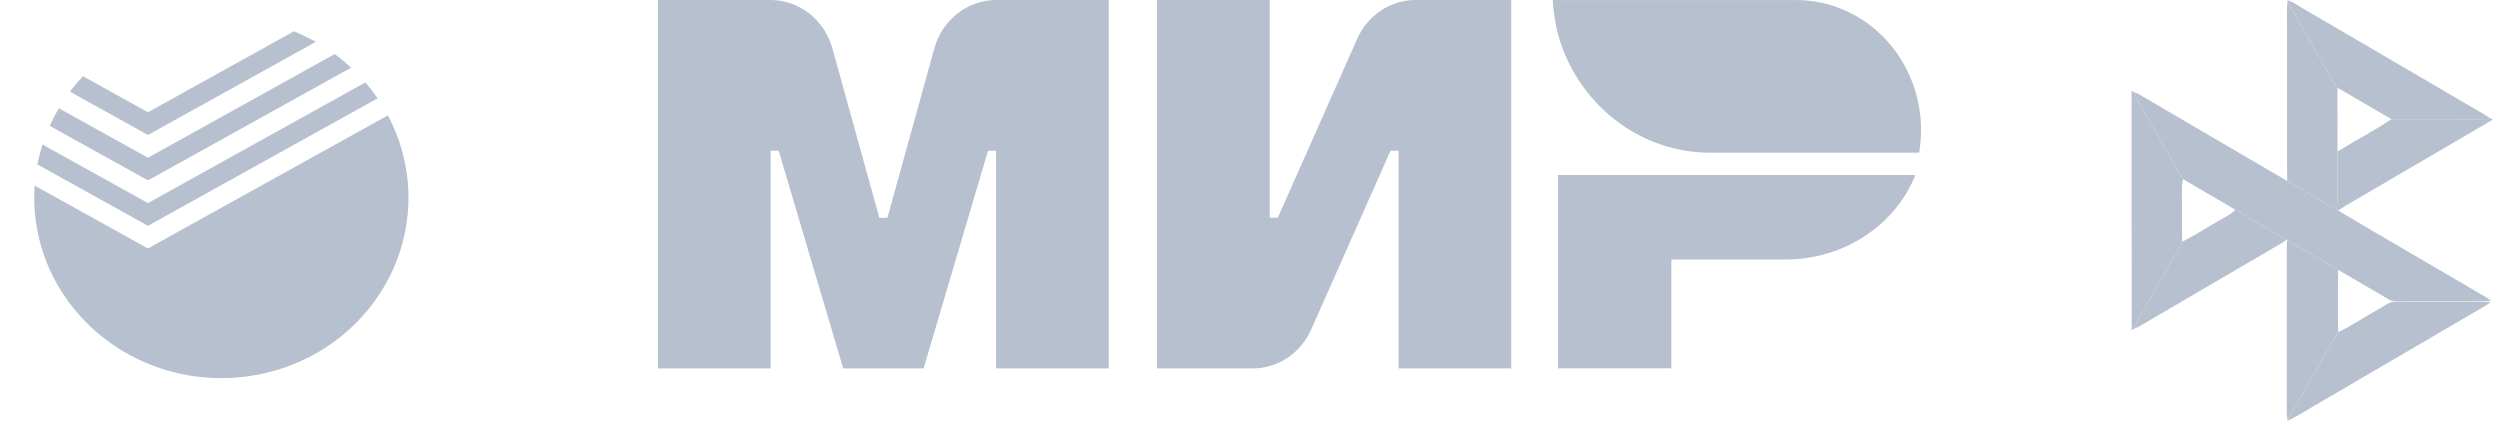 <svg width="95" height="16" viewBox="0 0 95 16" fill="none" xmlns="http://www.w3.org/2000/svg">
<path d="M14.35 3.737C14.264 3.613 14.175 3.49 14.08 3.37C14.039 3.318 13.997 3.266 13.953 3.215L13.883 3.133L5.622 7.717L1.615 5.493C1.536 5.742 1.471 5.994 1.421 6.249L5.622 8.581L14.348 3.737H14.35Z" fill="#B7C0CF"/>
<path d="M11.999 1.591C11.731 1.44 11.454 1.305 11.168 1.189L5.622 4.266L3.153 2.896C2.978 3.083 2.812 3.278 2.658 3.483L5.622 5.129L11.999 1.591Z" fill="#B7C0CF"/>
<path d="M13.342 2.571C13.143 2.388 12.935 2.215 12.718 2.055L5.622 5.993L2.236 4.113C2.108 4.331 1.991 4.554 1.888 4.782L5.623 6.854L13.342 2.572L13.342 2.571Z" fill="#B7C0CF"/>
<path d="M2.27 10.966C3.126 12.381 4.478 13.454 6.081 13.991C6.767 14.221 7.486 14.348 8.211 14.367H8.608C9.849 14.332 11.059 13.987 12.12 13.365C12.938 12.881 13.647 12.243 14.204 11.488C15.098 10.276 15.561 8.818 15.521 7.331C15.491 6.305 15.225 5.298 14.741 4.383L5.621 9.442L1.317 7.053C1.278 7.622 1.312 8.193 1.419 8.754C1.567 9.534 1.854 10.282 2.269 10.966H2.27Z" fill="#B7C0CF"/>
<g clip-path="url(#clip0_2_557)">
<path d="M59.005 0C59.024 0.371 59.074 0.74 59.156 1.101C59.175 1.181 59.191 1.26 59.214 1.338L59.239 1.433C59.625 2.7 60.39 3.806 61.421 4.592C62.453 5.377 63.697 5.801 64.976 5.802H72.927C73.048 5.093 73.019 4.364 72.84 3.668C72.662 2.972 72.34 2.324 71.895 1.772C71.451 1.219 70.895 0.774 70.268 0.468C69.641 0.162 68.957 0.003 68.264 0.002H59.005V0Z" fill="#B7C0CF"/>
<path fill-rule="evenodd" clip-rule="evenodd" d="M51.572 1.48L48.557 8.271H48.25V8.58462e-06H43.968V14H47.603C48.07 14 48.528 13.861 48.922 13.599C49.316 13.337 49.629 12.963 49.825 12.521L52.84 5.727H53.145V14H57.427V8.58462e-06H53.794C53.327 -0 52.869 0.139 52.475 0.401C52.081 0.663 51.768 1.037 51.572 1.479V1.48ZM59.205 6.65V13.997H63.511V9.861H67.844C70.108 9.861 72.039 8.525 72.785 6.65H59.207H59.205ZM33.414 8.273L31.63 1.838C31.483 1.308 31.174 0.842 30.75 0.511C30.326 0.179 29.809 -5.03133e-05 29.279 8.58462e-06H25V14H29.285V5.727H29.59L32.041 14H35.097L37.544 5.727H37.85V14H42.132V8.58462e-06H37.863C37.331 -0.001 36.813 0.177 36.388 0.509C35.963 0.841 35.653 1.307 35.505 1.838L33.722 8.273H33.416H33.414Z" fill="#B7C0CF"/>
</g>
<g clip-path="url(#clip1_2_557)">
<path d="M86.907 0C87.091 0.052 87.247 0.169 87.412 0.262C89.393 1.419 91.373 2.578 93.354 3.736C93.783 3.995 94.226 4.231 94.647 4.503C94.399 4.544 94.147 4.535 93.896 4.531C92.889 4.53 91.883 4.532 90.875 4.53C90.188 4.138 89.511 3.724 88.821 3.336C88.639 3.097 88.513 2.82 88.357 2.563C87.884 1.724 87.395 0.894 86.93 0.05L86.907 0Z" fill="#B7C0CF"/>
<path d="M86.93 0.051C87.395 0.895 87.884 1.725 88.357 2.563C88.513 2.82 88.639 3.097 88.821 3.337C88.831 4.143 88.824 4.95 88.824 5.756C88.805 6.493 88.857 7.233 88.795 7.968C88.162 7.614 87.541 7.237 86.912 6.875C86.895 4.733 86.912 2.592 86.903 0.45C86.901 0.317 86.908 0.182 86.93 0.051Z" fill="#B7C0CF"/>
<path d="M81 3.445C81.02 3.457 81.059 3.483 81.079 3.495C81.136 3.619 81.189 3.745 81.258 3.863C81.676 4.582 82.08 5.309 82.496 6.03C82.647 6.289 82.782 6.56 82.957 6.804C82.922 6.95 82.907 7.101 82.911 7.252C82.924 7.897 82.901 8.542 82.926 9.187C82.847 9.364 82.746 9.53 82.652 9.699C82.187 10.512 81.722 11.326 81.259 12.14C81.194 12.255 81.14 12.377 81.081 12.495C81.062 12.511 81.024 12.543 81.005 12.558C80.995 9.52 81.004 6.482 81 3.445Z" fill="#B7C0CF"/>
<path d="M81.079 3.496C81.147 3.521 81.215 3.548 81.279 3.582C83.156 4.681 85.032 5.781 86.912 6.875C87.541 7.237 88.163 7.613 88.796 7.968C88.809 7.976 88.837 7.991 88.85 7.999C90.598 9.046 92.368 10.058 94.123 11.093C94.3 11.207 94.503 11.283 94.653 11.436C93.509 11.466 92.364 11.437 91.22 11.45C91.075 11.446 90.918 11.47 90.788 11.386C90.142 11.009 89.497 10.629 88.849 10.255C88.204 9.878 87.563 9.493 86.911 9.13L86.881 9.112C86.24 8.722 85.585 8.356 84.942 7.97C84.281 7.578 83.613 7.201 82.957 6.804C82.782 6.56 82.647 6.29 82.496 6.03C82.08 5.31 81.676 4.582 81.258 3.863C81.19 3.745 81.136 3.619 81.079 3.496Z" fill="#B7C0CF"/>
<path d="M94.647 4.503L94.677 4.5C94.688 4.512 94.71 4.536 94.721 4.549C92.93 5.598 91.139 6.647 89.346 7.693C89.176 7.787 89.013 7.892 88.849 7.998C88.836 7.991 88.809 7.976 88.795 7.968C88.857 7.233 88.805 6.493 88.824 5.756C89.505 5.342 90.212 4.972 90.875 4.53C91.882 4.532 92.889 4.53 93.896 4.531C94.147 4.534 94.398 4.544 94.647 4.503Z" fill="#B7C0CF"/>
<path d="M84.942 7.969C85.585 8.356 86.239 8.722 86.881 9.112C86.765 9.205 86.637 9.28 86.508 9.352C84.763 10.375 83.014 11.391 81.27 12.416C81.21 12.448 81.146 12.472 81.081 12.495C81.14 12.377 81.194 12.255 81.259 12.14C81.722 11.326 82.187 10.512 82.652 9.699C82.746 9.53 82.847 9.364 82.926 9.187C83.511 8.882 84.067 8.521 84.643 8.201C84.755 8.141 84.855 8.062 84.942 7.969Z" fill="#B7C0CF"/>
<path d="M86.911 9.129C87.563 9.493 88.203 9.878 88.849 10.255C88.839 11.043 88.833 11.832 88.852 12.621C88.19 13.721 87.585 14.856 86.928 15.959C86.912 15.877 86.901 15.795 86.897 15.712C86.898 13.606 86.898 11.499 86.897 9.393C86.898 9.305 86.903 9.217 86.911 9.129Z" fill="#B7C0CF"/>
<path d="M90.346 11.771C90.577 11.655 90.786 11.443 91.062 11.462C91.989 11.466 92.916 11.462 93.844 11.464C94.109 11.466 94.376 11.451 94.641 11.479C94.522 11.583 94.384 11.659 94.248 11.734C92.267 12.89 90.289 14.047 88.311 15.205C87.839 15.465 87.392 15.774 86.904 16L86.928 15.959C87.585 14.856 88.19 13.721 88.852 12.621C89.37 12.377 89.845 12.049 90.346 11.771Z" fill="#B7C0CF"/>
</g>
<defs>
<clipPath id="clip0_2_557">
<rect width="48" height="14" fill="white" transform="translate(25)"/>
</clipPath>
<clipPath id="clip1_2_557">
<rect width="14" height="16" fill="white" transform="translate(81)"/>
</clipPath>
</defs>
</svg>
